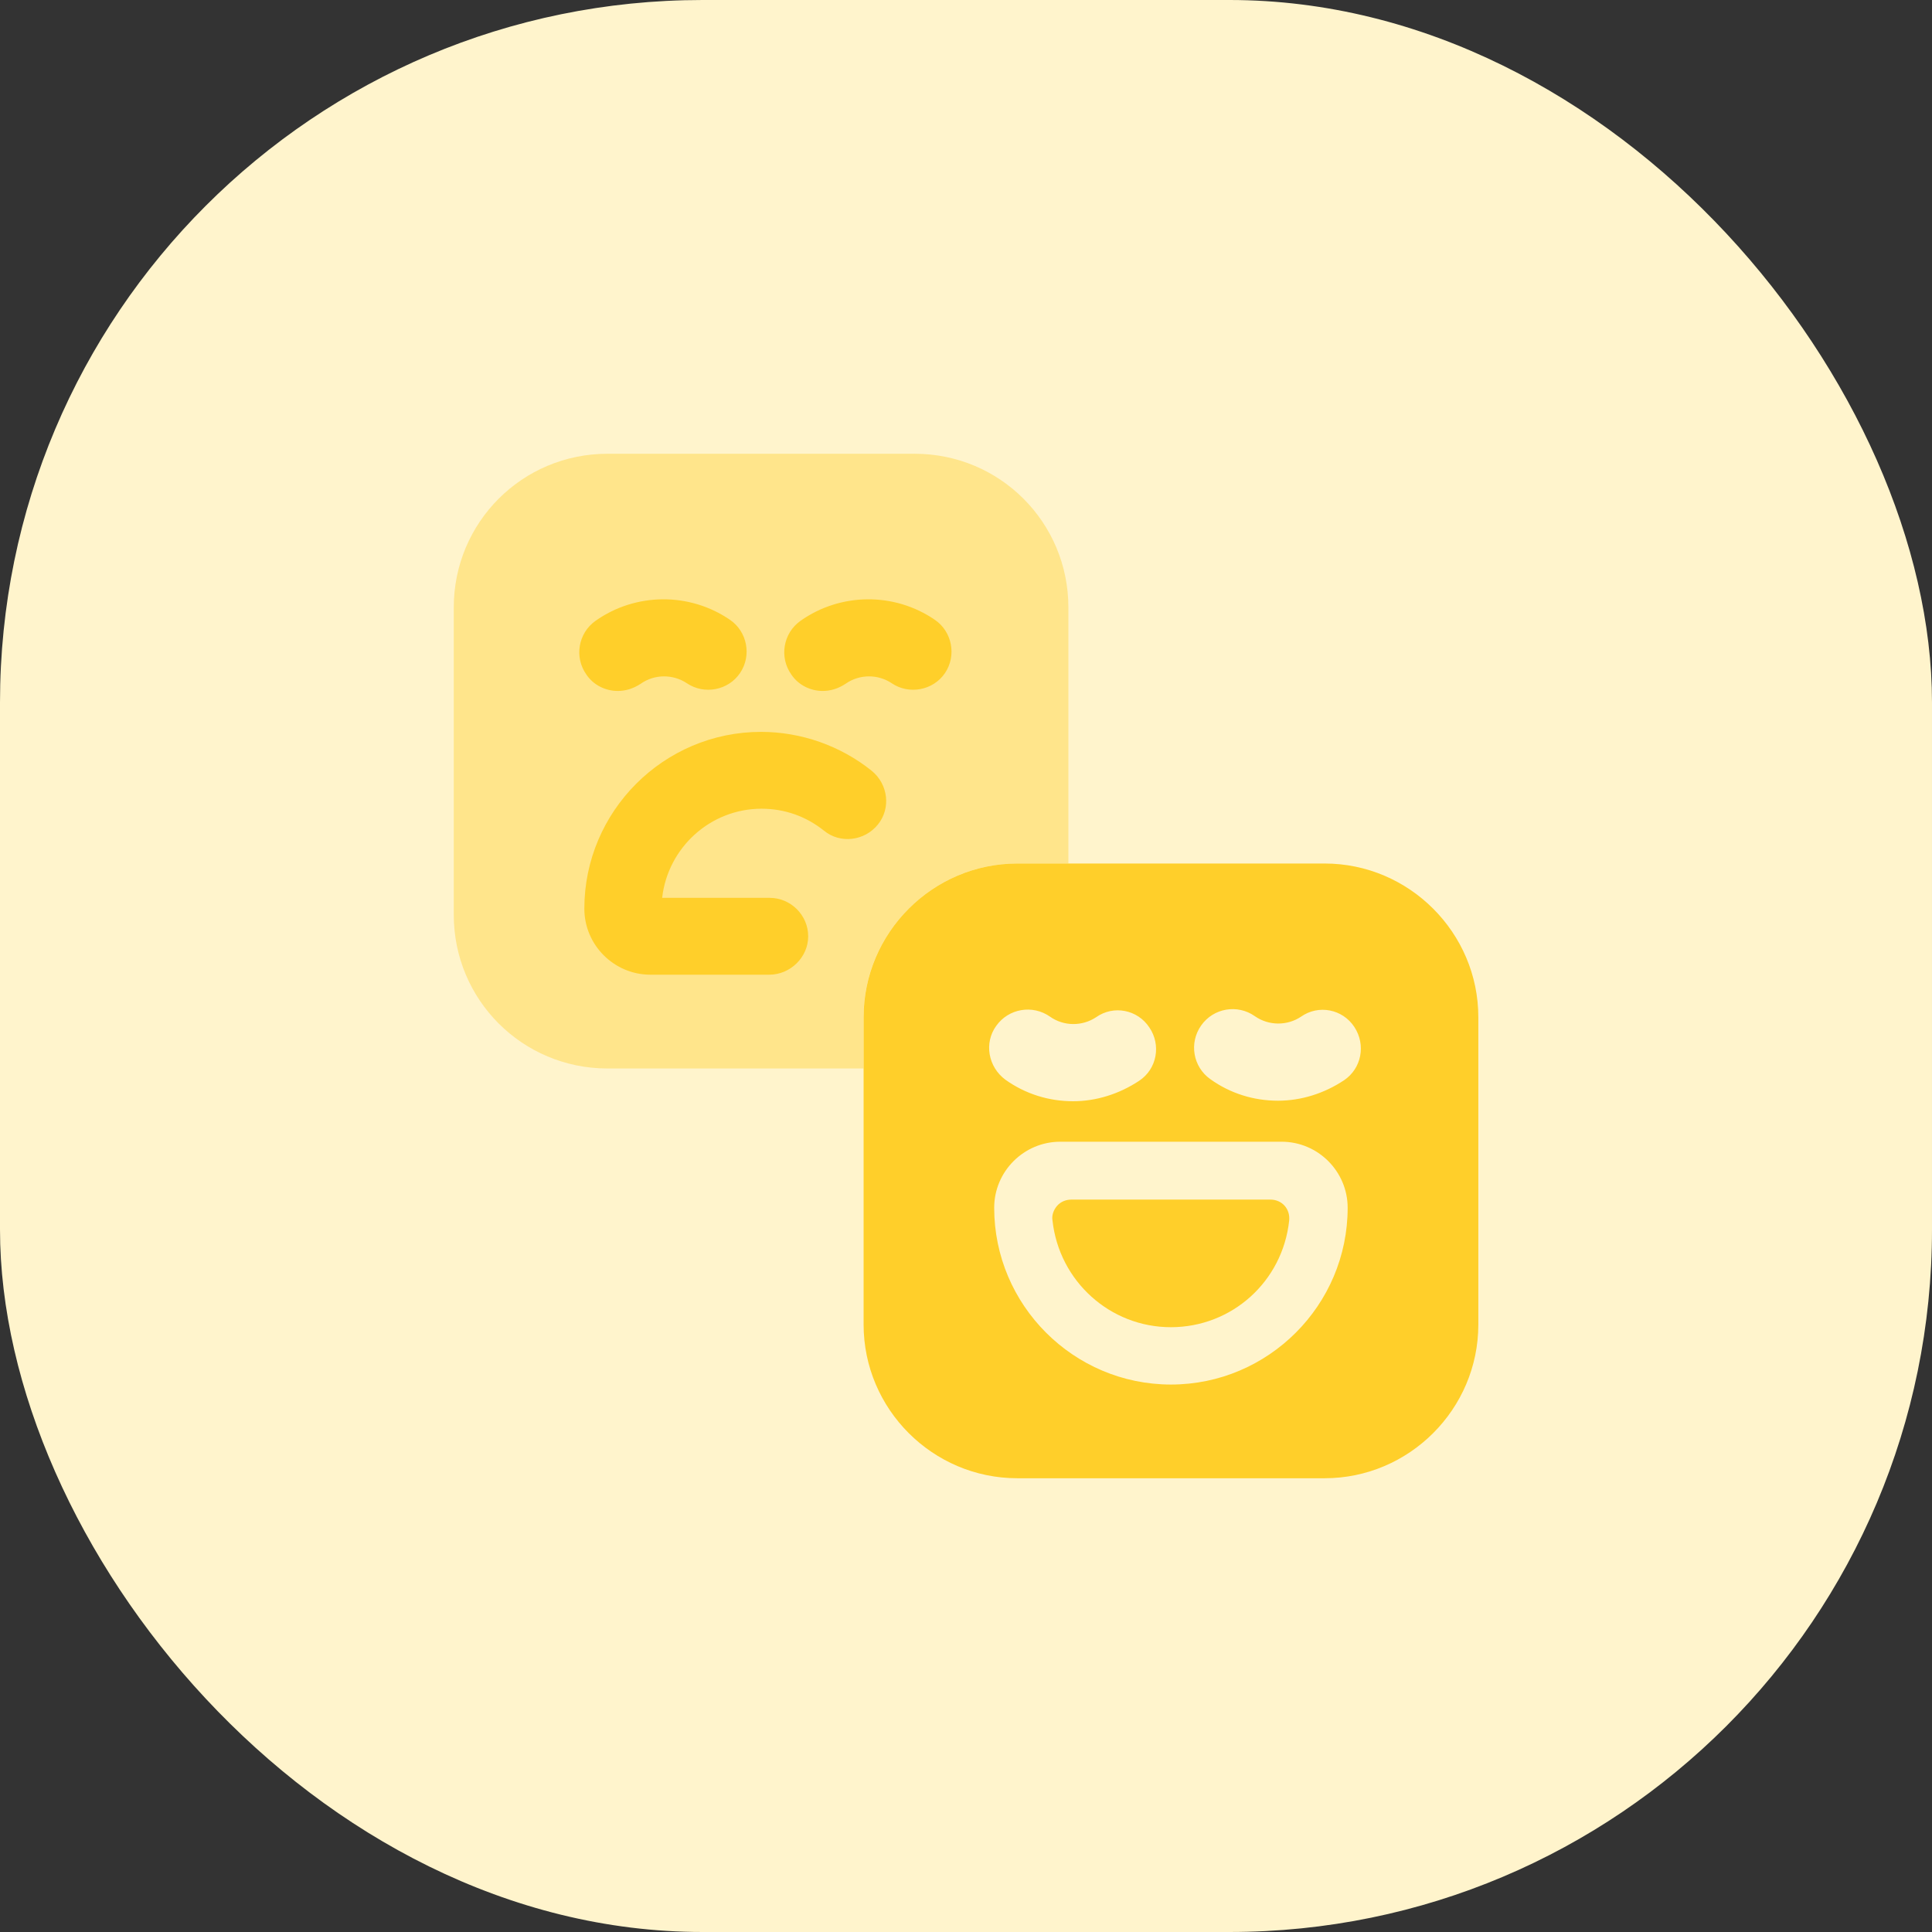 <svg width="22" height="22" viewBox="0 0 22 22" fill="none" xmlns="http://www.w3.org/2000/svg">
    <rect x="0" y="0" width="22" height="22" fill="#333333" stroke="none"/>
    <rect width="22" height="22" rx="8" fill="#FFF4CC"/>
    <path opacity="0.4" d="M12.166 6.917V9.833H11.583C10.621 9.833 9.833 10.621 9.833 11.583V12.167H6.917C5.948 12.167 5.167 11.385 5.167 10.417V6.917C5.167 5.948 5.948 5.167 6.917 5.167H10.416C11.385 5.167 12.166 5.948 12.166 6.917Z" fill="#FFD02B"/>
    <path d="M7.033 7.868C6.899 7.868 6.759 7.804 6.677 7.681C6.537 7.483 6.584 7.209 6.782 7.069C7.237 6.748 7.85 6.742 8.311 7.057C8.509 7.191 8.562 7.465 8.427 7.664C8.293 7.862 8.019 7.914 7.821 7.78C7.663 7.675 7.453 7.675 7.296 7.786C7.208 7.844 7.121 7.868 7.033 7.868Z" fill="#FFCF2A"/>
    <path d="M9.367 7.868C9.233 7.868 9.093 7.804 9.011 7.681C8.871 7.483 8.918 7.209 9.116 7.069C9.571 6.748 10.183 6.742 10.644 7.057C10.842 7.191 10.895 7.465 10.761 7.664C10.627 7.862 10.352 7.914 10.154 7.78C9.997 7.675 9.787 7.675 9.629 7.786C9.542 7.844 9.454 7.868 9.367 7.868Z" fill="#FFCF2A"/>
    <path d="M8.76 11.099H7.406C6.992 11.099 6.654 10.761 6.654 10.347C6.654 9.238 7.558 8.334 8.666 8.334C9.121 8.334 9.57 8.491 9.926 8.777C10.113 8.929 10.148 9.203 9.996 9.39C9.845 9.576 9.57 9.611 9.384 9.46C9.18 9.296 8.935 9.209 8.672 9.209C8.089 9.209 7.605 9.652 7.54 10.224H8.765C9.005 10.224 9.203 10.422 9.203 10.662C9.203 10.901 8.999 11.099 8.76 11.099Z" fill="#FFCF2A"/>
    <path d="M14.628 13.73C14.587 13.684 14.529 13.66 14.465 13.66H12.201C12.137 13.66 12.079 13.684 12.038 13.73C11.997 13.777 11.974 13.841 11.985 13.899C12.061 14.588 12.639 15.113 13.333 15.113C14.027 15.113 14.605 14.594 14.68 13.899C14.686 13.835 14.669 13.777 14.628 13.73Z" fill="#FFCF2A"/>
    <path d="M15.084 9.833H11.584C10.621 9.833 9.834 10.621 9.834 11.583V15.083C9.834 16.046 10.621 16.833 11.584 16.833H15.084C16.046 16.833 16.834 16.046 16.834 15.083V11.583C16.834 10.621 16.046 9.833 15.084 9.833ZM11.344 11.682C11.484 11.484 11.758 11.437 11.957 11.577C12.114 11.688 12.324 11.688 12.482 11.583C12.68 11.443 12.954 11.496 13.088 11.7C13.223 11.898 13.176 12.172 12.972 12.307C12.744 12.458 12.482 12.54 12.219 12.54C11.945 12.54 11.677 12.458 11.449 12.295C11.251 12.149 11.204 11.875 11.344 11.682ZM13.334 15.766C12.225 15.766 11.321 14.862 11.321 13.753C11.321 13.339 11.659 13.001 12.073 13.001H14.594C15.008 13.001 15.346 13.339 15.346 13.753C15.346 14.862 14.442 15.766 13.334 15.766ZM15.305 12.301C15.078 12.452 14.815 12.534 14.553 12.534C14.278 12.534 14.01 12.452 13.783 12.289C13.584 12.149 13.538 11.875 13.678 11.677C13.818 11.478 14.092 11.432 14.29 11.572C14.448 11.682 14.658 11.682 14.815 11.577C15.014 11.437 15.288 11.49 15.422 11.694C15.556 11.898 15.504 12.167 15.305 12.301Z" fill="#FFCF2A"/>
</svg>
